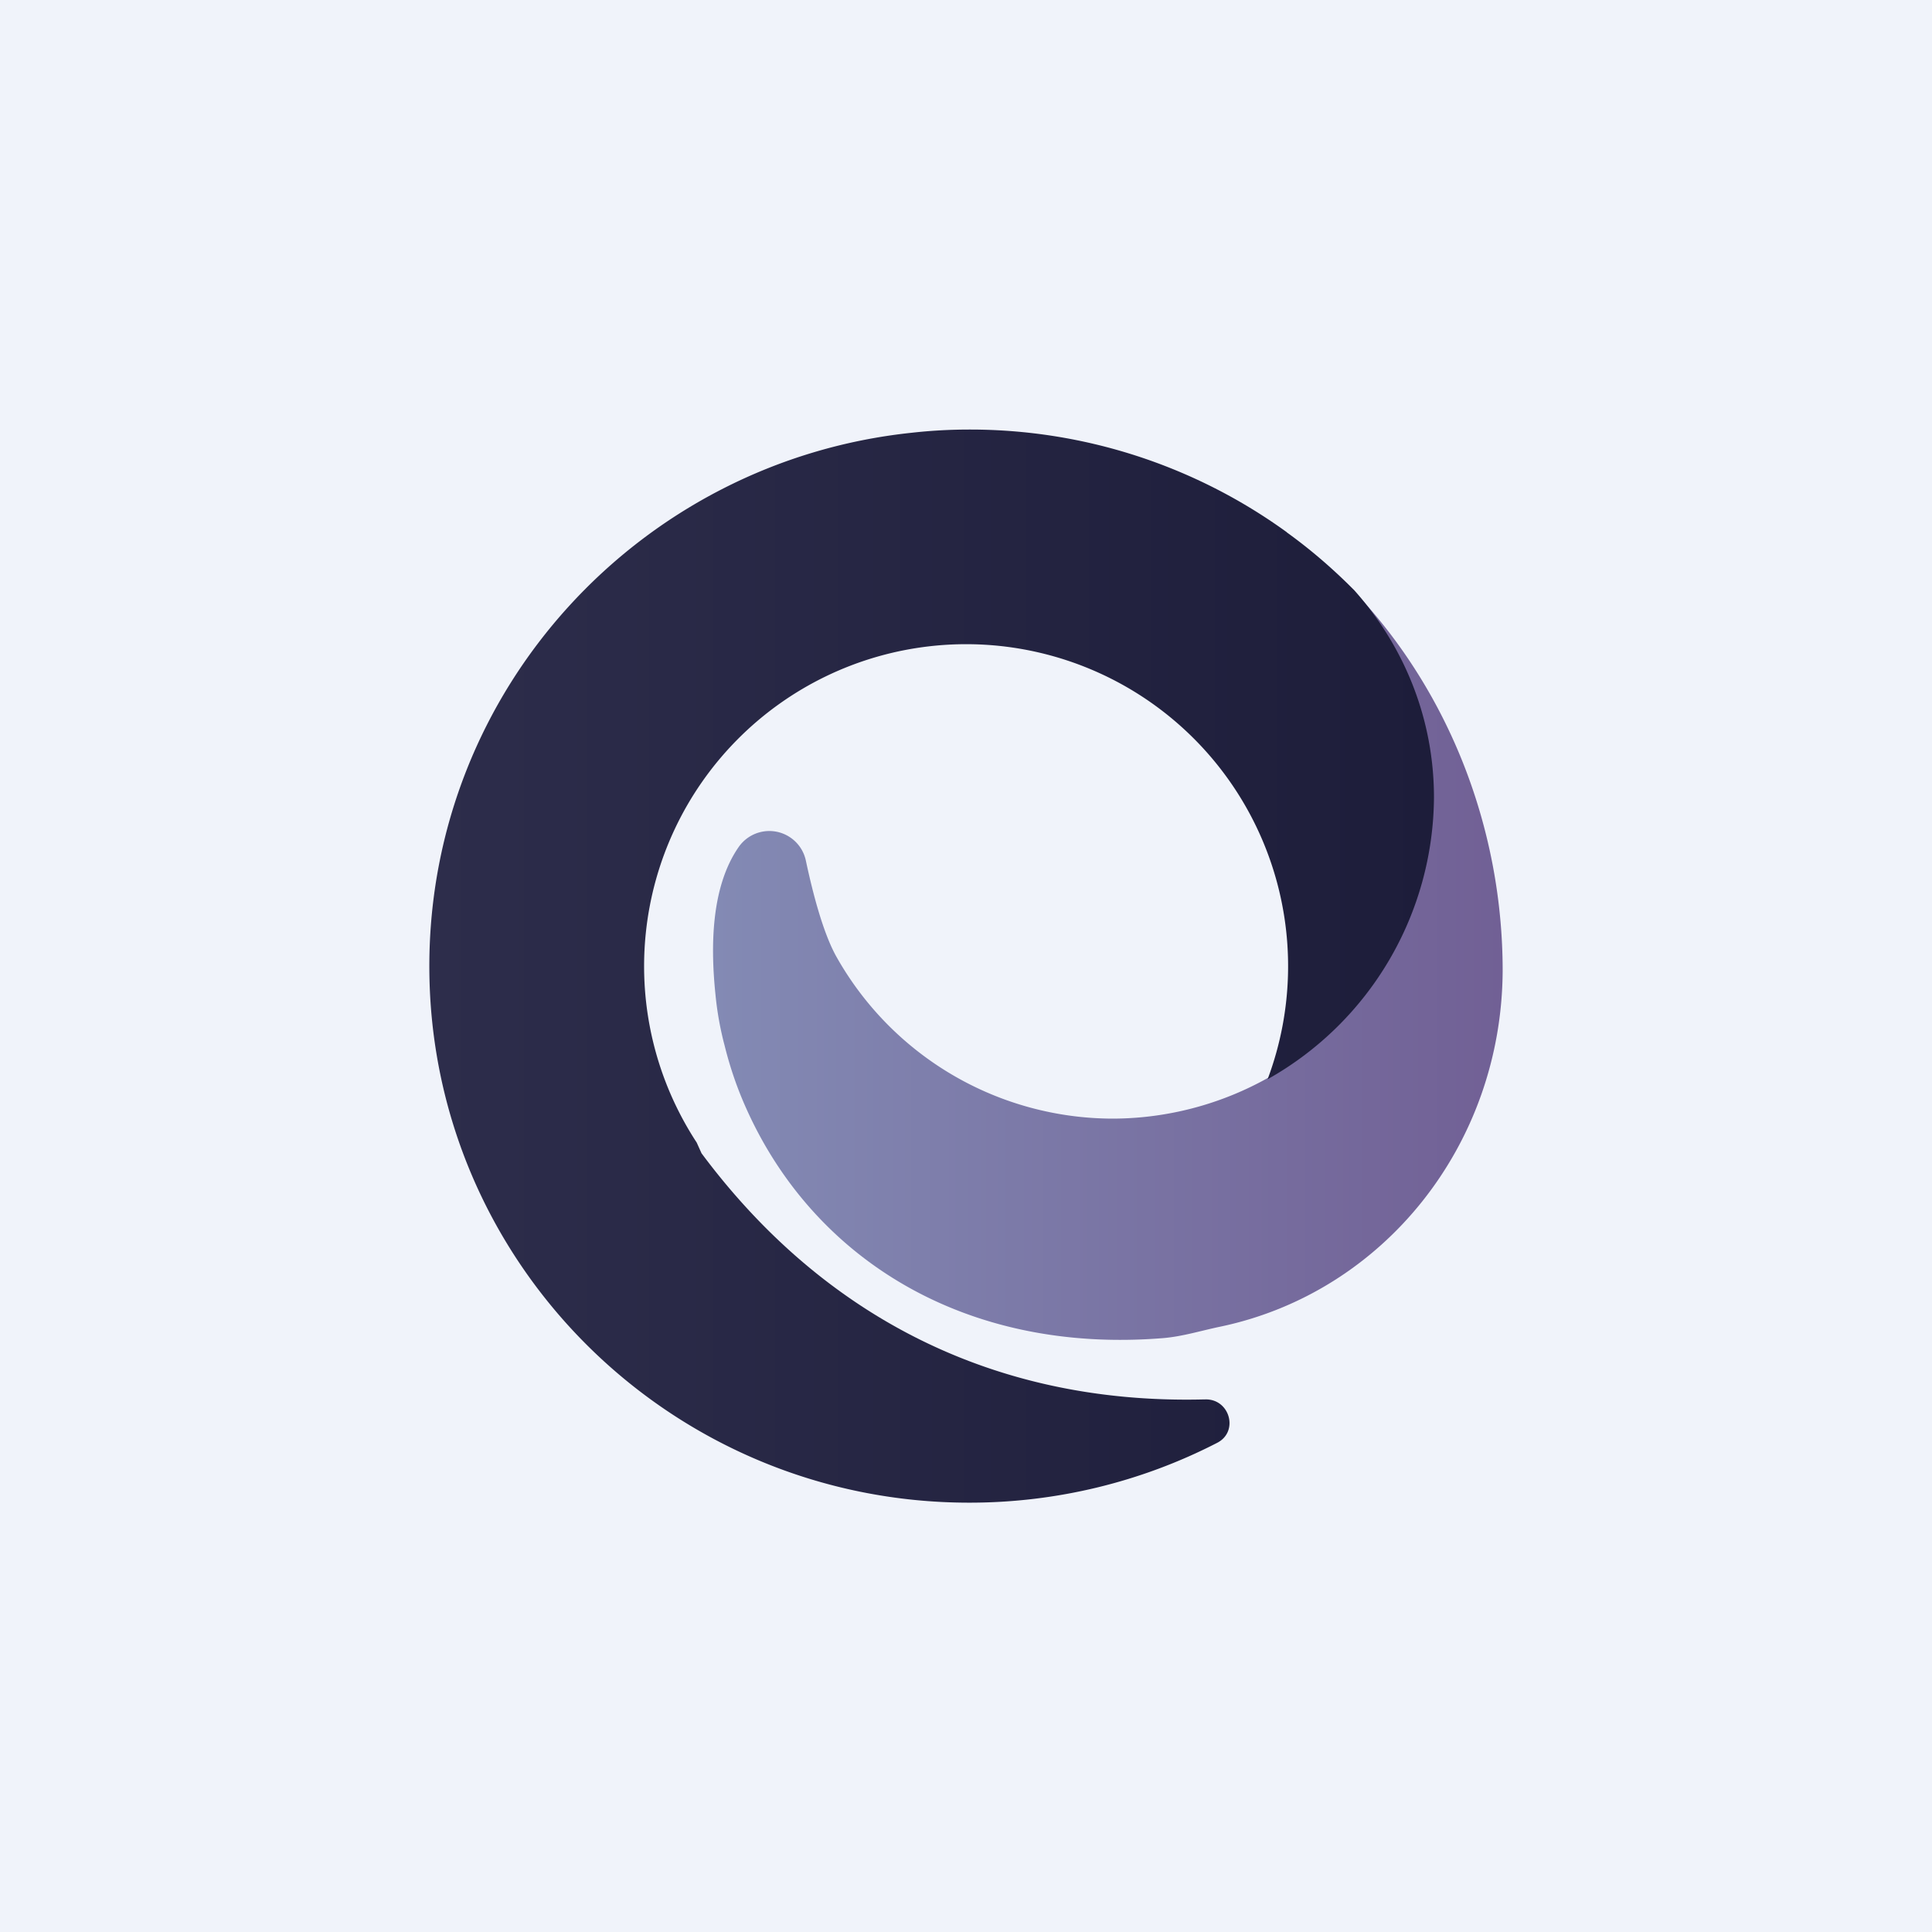 <!-- by TradingView --><svg width="18" height="18" fill="none" xmlns="http://www.w3.org/2000/svg"><path fill="#F0F3FA" d="M0 0h18v18H0z"/><path fill-rule="evenodd" clip-rule="evenodd" d="M13.335 7.442a2.976 2.976 0 01-2.965 2.98 2.96 2.96 0 01-2.572-1.499c-.125-.218-.223-.59-.29-.905a.348.348 0 00-.627-.125c-.261.377-.26.942-.215 1.374a2.96 2.96 0 00.086.478c.05.201.117.397.202.585.626 1.397 2.035 2.286 3.881 2.137.183-.015.356-.07.535-.107 1.524-.32 2.622-1.696 2.63-3.316 0-1.3-.483-2.577-1.376-3.527.46.538.711 1.22.711 1.925z" fill="url(#paint0_linear_1530)"/><path fill-rule="evenodd" clip-rule="evenodd" d="M8.493 4.032c.178-.02.358-.03.537-.03h.008c1.06 0 2.093.335 2.95.956l.001.002c.225.162.435.344.63.541.463.521.741 1.194.741 1.929a3.033 3.033 0 01-1.55 2.625 3 3 0 10-5.319.59l.045.1c1.095 1.471 2.671 2.344 4.683 2.293h.01c.228-.006.315.299.112.404-.71.366-1.5.557-2.3.558H9.03C6.251 14 4 11.762 4 9.002c0-2.58 1.967-4.704 4.493-4.97z" fill="url(#paint1_linear_1530)"/><defs><linearGradient id="paint0_linear_1530" x1="6.65" y1="12.454" x2="14.001" y2="12.454" gradientUnits="userSpaceOnUse"><stop stop-color="#838AB4"/><stop offset="1" stop-color="#716095"/></linearGradient><linearGradient id="paint1_linear_1530" x1="4.003" y1="14.041" x2="13.363" y2="14.041" gradientUnits="userSpaceOnUse"><stop stop-color="#2D2D4B"/><stop offset="1" stop-color="#1D1D3A"/></linearGradient></defs></svg>